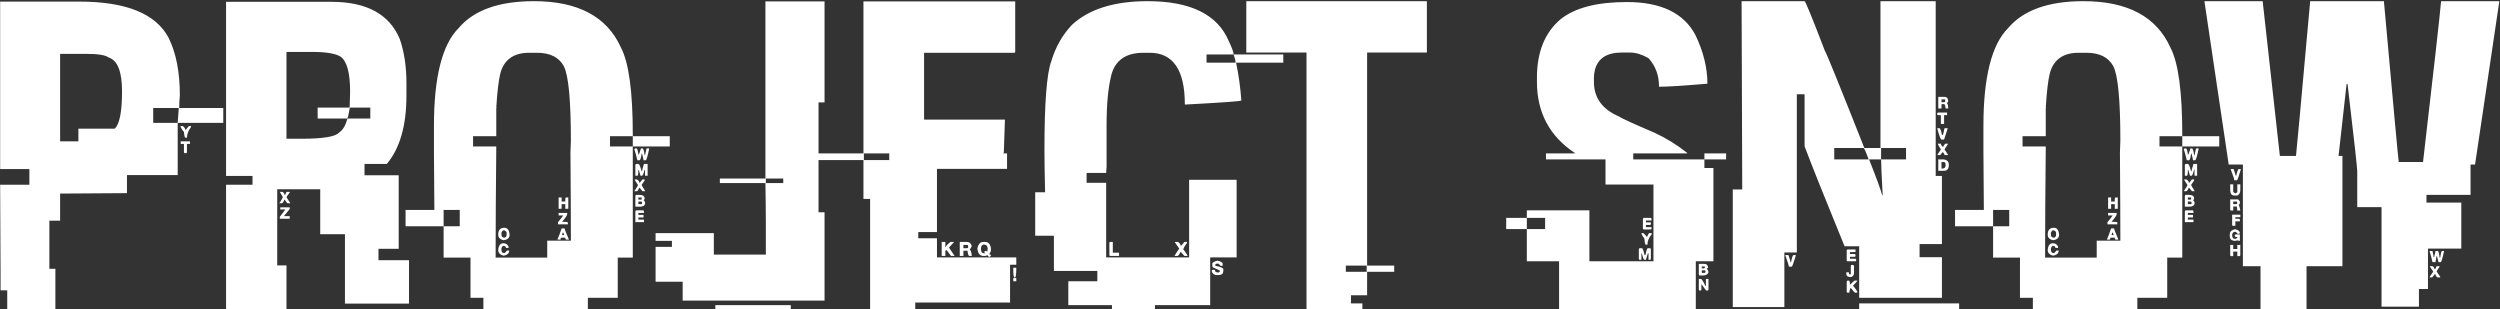 <svg width="954" height="118" viewBox="0 0 954 118" fill="none" xmlns="http://www.w3.org/2000/svg">
<rect x="0" y="0" width="954" height="118" fill="#333333" stroke="none"/>
<path d="M0.055 0.613L30.324 0.613C48.043 0.613 59.363 5.18 64.285 14.312C67.184 20.109 68.633 27.465 68.633 36.379C68.469 37.965 68.387 39.578 68.387 41.219H85.203V46.879H67.812V46.715C68.086 43.324 68.223 41.492 68.223 41.219H58.461V46.879H67.812V66.812H48.453V73.703H48.289C33.359 73.812 24.91 73.867 22.941 73.867V84.203H18.84V102.578H21.137V118H2.762V110.781H0.219V104.711C0.219 97.711 0.164 86.309 0.055 70.504H11.211V64.516H0.055V0.613ZM22.941 20.547V53.934H29.914V49.094H43.777C45.637 47.398 46.566 42.641 46.566 34.82C46.566 27.328 44.871 23.035 41.48 21.941C40.223 21.012 37.352 20.547 32.867 20.547H22.941ZM69.207 48.109H69.781C70.438 48.656 70.766 49.176 70.766 49.668L72.078 48.109H72.898V48.438C71.859 49.859 71.34 51.227 71.34 52.539H70.766C70.492 52.539 70.301 51.773 70.191 50.242C69.973 50.242 69.508 49.586 68.797 48.273L69.207 48.109ZM68.961 53.934H72.488V54.918H71.34V58.035C71.34 58.309 71.203 58.445 70.93 58.445H70.519C70.301 58.445 70.191 58.309 70.191 58.035V54.918H68.961V53.934ZM86.269 0.695L126.465 0.695C139.918 0.695 148.613 5.426 152.551 14.887C154.246 19.754 155.094 25.332 155.094 31.621V36.543C155.094 47.918 152.605 56.586 147.629 62.547H139.098V66.894H152.141V94.949H144.43V99.297H156.078V115.867H131.633V89.371H122.199V72.227H105.793V101.266H109.32V118H86.68C86.406 118 86.269 117.863 86.269 117.59V70.504H96.359V67.141H86.269V0.695ZM109.32 19.809V52.949H114.898C123.266 52.949 128.105 52.156 129.418 50.57C130.785 49.695 131.852 47.918 132.617 45.238H141.312V41.055H133.438V41.465C133 43.98 132.672 45.238 132.453 45.238H121.215V41.055H133.027C133.301 41.055 133.438 40.945 133.438 40.727C133.547 37.336 133.602 35.422 133.602 34.984C133.602 27.656 132.344 23.172 129.828 21.531C127.859 20.383 124.25 19.809 119 19.809H109.32ZM106.777 73.211H107.762C108.309 73.484 108.582 73.894 108.582 74.441C108.801 74.441 109.047 74.031 109.32 73.211H110.551V73.457L109.32 75.18C109.32 75.289 109.785 76.027 110.715 77.394V77.559H109.73C109.621 77.559 109.238 77.094 108.582 76.164C108.199 77.039 107.871 77.504 107.598 77.559H106.613C107.488 76.191 107.926 75.398 107.926 75.18L106.777 73.211ZM106.941 79.117H110.551V79.773L108.336 82.481H110.551V83.465H106.777V82.727L108.91 79.938H106.941V79.117ZM203.738 0.449C220.582 0.449 231.656 6.355 236.961 18.168C239.969 23.91 241.473 34.984 241.473 51.391V51.965H232.777V55.902H241.473V98.312H235.73V113.652H224.328V118H184.461V113.652H179.539V98.312H169.285V86.336H175.438V80.102H169.285V86.336H154.766V80.102H165.758C165.648 70.477 165.594 63.121 165.594 58.035V48.027C165.594 29.434 168.738 16.992 175.027 10.703C180.824 3.867 190.395 0.449 203.738 0.449ZM189.383 40.973H189.547L189.383 41.301V51.965H180.523V55.902H189.383C189.219 72.801 189.137 85.57 189.137 94.211V98.312H208.824V91.832H217.848V91.668C217.848 83.684 217.793 72.555 217.684 58.281C217.684 57.68 217.738 56.148 217.848 53.688C217.848 38.211 216.945 28.723 215.141 25.223C213.281 21.832 209.863 20.137 204.887 20.137H201.934C196.027 20.137 192.363 22.734 190.941 27.93C190.285 30.555 189.766 34.902 189.383 40.973ZM241.473 51.965H255.582V55.902H241.473V51.965ZM242.457 56.641H242.867C243.195 56.641 243.441 57.434 243.605 59.02C243.824 59.02 244.152 58.227 244.59 56.641H245.164C245.492 56.641 245.766 57.488 245.984 59.184H246.148L246.723 56.641H247.707V56.887C247.105 59.73 246.668 61.152 246.395 61.152H245.574C245.574 60.934 245.383 60.086 245 58.609H244.836C244.617 60.305 244.344 61.152 244.016 61.152H243.195C242.812 59.457 242.43 58.035 242.047 56.887L242.457 56.641ZM242.867 62.547H243.605C243.934 62.547 244.344 63.477 244.836 65.336H245C245 65.062 245.246 64.133 245.738 62.547H247.133V67.059H246.148V64.762H245.984C245.602 66.293 245.273 67.059 245 67.059H244.426C244.043 65.856 243.852 65.144 243.852 64.926H243.605C243.605 66.348 243.469 67.059 243.195 67.059H242.457V62.957C242.512 62.684 242.648 62.547 242.867 62.547ZM242.211 68.453H243.031C243.688 68.836 244.016 69.301 244.016 69.848C244.07 69.848 244.453 69.383 245.164 68.453H245.984V68.863L244.836 70.586C244.836 70.695 245.273 71.434 246.148 72.801V72.965H245.164L244.016 71.57C243.578 72.5 243.25 72.965 243.031 72.965H242.047C242.977 71.598 243.441 70.805 243.441 70.586C242.621 69.383 242.211 68.672 242.211 68.453ZM242.867 74.359H244.016C245.328 74.359 245.984 74.824 245.984 75.754V75.918L245.574 76.492C245.793 76.492 245.984 76.711 246.148 77.148V77.887C245.875 78.543 245.219 78.871 244.18 78.871H242.457V74.769C242.512 74.496 242.648 74.359 242.867 74.359ZM243.605 75.344V76.164H244.836V75.344H243.605ZM213.172 75.344H214.32V76.902H215.715V75.754C215.77 75.481 215.906 75.344 216.125 75.344H216.863V79.691H215.715V77.887H214.32V79.691H213.172V75.344ZM243.605 76.902V77.887H245V77.312C245 77.039 244.863 76.902 244.59 76.902H243.605ZM242.867 80.266H245.41C245.629 80.32 245.738 80.457 245.738 80.676V81.25H243.605V81.988H245.574V82.973H243.605V83.793H245.738V84.777H242.457V80.676C242.512 80.402 242.648 80.266 242.867 80.266ZM213.172 81.25H216.453V81.66C216.453 82.152 215.797 83.137 214.484 84.613C215.961 84.613 216.699 84.723 216.699 84.941V85.598H212.926V84.777C213.91 83.629 214.566 82.781 214.895 82.234H213.172V81.25ZM192.5 86.91C193.648 86.91 194.305 87.785 194.469 89.535C194.469 90.793 193.676 91.504 192.09 91.668C190.777 91.34 190.121 90.629 190.121 89.535C190.121 87.785 190.914 86.91 192.5 86.91ZM214.32 87.156H215.469C215.469 87.484 216.016 88.906 217.109 91.422H216.125C215.852 91.422 215.715 91.176 215.715 90.684H214.32C214.047 90.684 213.91 90.93 213.91 91.422H212.762V91.258C213.035 90.766 213.555 89.398 214.32 87.156ZM191.352 88.715V89.535C191.352 90.301 191.734 90.684 192.5 90.684C193.047 90.574 193.32 90.191 193.32 89.535V88.715C193.32 88.496 193.047 88.223 192.5 87.894H192.09C191.926 87.894 191.68 88.168 191.352 88.715ZM214.73 88.715L214.484 89.699H215.305C215.141 89.043 214.949 88.715 214.73 88.715ZM192.09 92.816C192.965 92.816 193.621 93.227 194.059 94.047V94.621H193.074C193.074 94.074 192.691 93.801 191.926 93.801L191.352 94.621V95.359C191.352 96.18 191.734 96.59 192.5 96.59C192.609 96.59 192.938 96.262 193.484 95.606H194.305C194.305 96.699 193.566 97.356 192.09 97.574C190.777 97.191 190.121 96.453 190.121 95.359C190.285 93.664 190.941 92.816 192.09 92.816ZM292.086 0.531H314.645V39.086H312.348V81.004H314.645V114.719H260.504V107.5H250.168V94.211H256.402V91.914H250.168V88.961H272.398V97.164H292.25V85.844C292.25 81.961 292.195 76.629 292.086 69.848H274.695V68.125H292.086V0.531ZM292.25 68.125V69.848H298.895V68.125H292.25ZM272.973 116.441H301.766V118H272.973V116.441ZM329.492 0.531L387.406 0.531V19.727C387.406 20 387.27 20.137 386.996 20.137H352.625V45.648H383.469V45.812C383.469 46.578 383.332 50.734 383.059 58.281C382.949 58.281 382.895 58.363 382.895 58.527H384.289V64.434H357.547V88.551H350.41V90.93H357.547V98.231H387.816V101.02H385.438V115.457H349.262V118H332.035V75.918H329.492V61.07H310.707V58.527H329.492V0.531ZM329.656 58.527V61.07H339.336V58.527H329.656ZM359.352 92.324H360.746V94.293H360.91C360.91 93.91 361.512 93.254 362.715 92.324H364.109L362.141 94.457L364.273 97.656H362.879C361.84 96.18 361.266 95.441 361.156 95.441C360.883 95.496 360.746 95.633 360.746 95.852V97.656H359.352V92.324ZM366.242 92.324H369.031C369.906 92.324 370.508 92.844 370.836 93.883C370.836 94.047 370.562 94.512 370.016 95.277C370.398 95.277 370.672 96.07 370.836 97.656H369.852C369.578 97.656 369.359 97 369.195 95.688H367.637V97.656H366.242V92.324ZM375.184 92.324H375.922C377.125 92.324 377.863 93.117 378.137 94.703V95.441C378.137 95.879 377.945 96.344 377.562 96.836V97.082C377.945 97.082 378.137 97.191 378.137 97.41C378.137 97.629 377.945 97.848 377.562 98.066C377.344 98.066 377.125 97.848 376.906 97.41L375.922 97.656H375.184C373.871 97.656 373.133 96.672 372.969 94.703C373.352 93.117 374.09 92.324 375.184 92.324ZM374.363 94.703V95.277C374.363 96.207 374.828 96.672 375.758 96.672H375.922V96.426H375.594V96.262C375.594 96.043 375.785 95.852 376.168 95.688L376.742 96.016C376.742 95.961 376.797 95.578 376.906 94.867C376.852 93.828 376.332 93.309 375.348 93.309C374.691 93.473 374.363 93.938 374.363 94.703ZM367.637 93.473V94.703H369.031C369.305 94.703 369.441 94.566 369.441 94.293V93.883C369.441 93.609 369.305 93.473 369.031 93.473H367.637ZM386.668 102.168H387.816V102.414C387.816 104.766 387.625 105.941 387.242 105.941C386.859 105.941 386.668 105.094 386.668 103.398V102.168ZM386.668 106.105H387.816V107.336H386.668V106.105ZM437.938 0.449C454.344 0.449 464.68 5.562 468.945 15.789C470.148 18.305 470.75 19.973 470.75 20.793H460.414V23.91H471.488V23.746C471.488 23.199 471.242 22.215 470.75 20.793H489.699V23.91H471.734V24.156C472.664 28.531 473.32 33.262 473.703 38.348C473.703 38.621 466.512 39.141 452.129 39.906V39.742C452.129 26.672 447.645 20.137 438.676 20.137H436.379C429.652 20.137 425.551 22.98 424.074 28.668C422.871 33.48 422.27 39.797 422.27 47.617V63.613L422.105 65.992H414.641V69.766H422.105V98.231H453.77V68.617H471.898V98.231H461.809V116.441H440.727V118H424.32V116.441H407.668V107.336H418.742V103.398H402.172V89.945H395.035V73.375H398.809C398.645 66.484 398.562 61.07 398.562 57.133C398.562 39.25 399.438 27.984 401.188 23.336C402.773 17.977 405.398 13.355 409.062 9.473C415.57 3.457 425.195 0.449 437.938 0.449ZM423.664 92.324H424.648V96.426H427.027V97.656H423.664C423.445 97.656 423.336 97.519 423.336 97.246V92.734C423.336 92.461 423.445 92.324 423.664 92.324ZM448.355 92.324H449.586C450.242 92.871 450.57 93.391 450.57 93.883C450.68 93.883 451.145 93.363 451.965 92.324H452.949V92.734C452.02 93.938 451.555 94.785 451.555 95.277C451.719 95.277 452.238 95.988 453.113 97.41V97.656H451.965L450.57 96.098C450.078 97.027 449.695 97.547 449.422 97.656H448.191C448.465 97.109 449.066 96.18 449.996 94.867L448.355 92.488V92.324ZM464.598 99.461C465.91 99.789 466.566 100.172 466.566 100.609V101.43H465.746L465.008 100.609H464.188C463.914 100.664 463.777 100.801 463.777 101.02V101.43C465.801 101.812 466.812 102.25 466.812 102.742V103.398C466.812 104.438 466.211 104.957 465.008 104.957H464.188C463.477 104.957 462.902 104.574 462.465 103.809V102.988H463.613C463.613 103.645 463.996 103.973 464.762 103.973H465.008C465.172 103.973 465.363 103.781 465.582 103.398C465.582 103.234 464.652 102.77 462.793 102.004L462.629 101.594V100.609C462.629 100.172 463.285 99.789 464.598 99.461ZM475.59 0.449L544.496 0.449V20.055H521.691V101.348H532.027V103.727H521.691V112.668H515.539V115.785H519.887V118H498.969C498.695 118 498.559 117.863 498.559 117.59V20.055H475.59V0.449ZM513.57 101.348V103.727H521.527V101.348H513.57ZM620.785 0.777C633.801 0.777 642.523 4.961 646.953 13.328C650.016 19.672 651.547 25.879 651.547 31.949H651.383C642.469 32.715 636.371 33.098 633.09 33.098C633.09 28.777 631.75 25.141 629.07 22.188C626.555 20.766 624.23 20.055 622.098 20.055H618.816C613.238 20.055 609.848 22.215 608.645 26.535C608.371 27.793 608.234 28.777 608.234 29.488V31.211C608.234 37.336 611.461 41.766 617.914 44.5C618.461 44.992 622.945 47.043 631.367 50.652C635.852 52.73 640.008 55.301 643.836 58.363V58.527H623.246V60.824H650.398V64.106H653.844V99.707H647.117V118H594.945V99.707H582.641V87.402H589.613V83.137H582.641V80.266H606.512V99.707H630.957V70.422H612.664V60.824H589.941V58.527H600.934V58.363C591.309 51.965 586.496 42.914 586.496 31.211V29.652C586.496 19.863 589.504 12.426 595.52 7.34C600.988 2.965 609.41 0.777 620.785 0.777ZM650.398 58.527H658.684V60.824H650.398V58.527ZM574.766 83.137H582.641V87.402H574.766V83.137ZM627.348 83.137H629.809C630.082 83.191 630.219 83.328 630.219 83.547V84.121H628.086V84.859H629.973V85.434C629.973 85.707 629.863 85.844 629.645 85.844H628.086V86.664H630.219V87.238C630.219 87.457 630.082 87.566 629.809 87.566H627.348C627.074 87.566 626.938 87.457 626.938 87.238V83.547C626.992 83.273 627.129 83.137 627.348 83.137ZM626.363 88.961H627.102C627.211 88.961 627.676 89.453 628.496 90.438C628.879 89.453 629.18 88.961 629.398 88.961H629.973C630.246 88.961 630.383 89.07 630.383 89.289C629.234 90.602 628.66 91.969 628.66 93.391H628.086C627.812 93.391 627.621 92.625 627.512 91.094C626.746 90.055 626.363 89.344 626.363 88.961ZM625.789 94.703H626.527C626.855 94.703 627.184 95.551 627.512 97.246H627.922C628.25 95.551 628.551 94.703 628.824 94.703H629.645C629.863 94.758 629.973 94.894 629.973 95.113V98.723C629.973 98.996 629.863 99.133 629.645 99.133H629.07V96.672H628.824L628.086 99.133H627.512C627.238 99.133 626.91 98.312 626.527 96.672H626.363V99.133H625.789C625.516 99.133 625.379 98.996 625.379 98.723V95.113C625.434 94.84 625.57 94.703 625.789 94.703ZM648.266 100.691H650.234C651.273 100.691 651.793 101.211 651.793 102.25C651.52 102.25 651.383 102.359 651.383 102.578C651.766 103.07 651.957 103.535 651.957 103.973C651.629 104.738 650.918 105.121 649.824 105.121H648.676C648.402 105.121 648.266 104.984 648.266 104.711V100.691ZM649.414 101.676V102.414H650.234C650.453 102.414 650.562 102.277 650.562 102.004V101.676H649.414ZM649.414 103.152V104.137H650.398C650.672 104.137 650.809 104 650.809 103.727V103.562C650.809 103.289 650.672 103.152 650.398 103.152H649.414ZM648.266 106.434H649.086C649.359 106.434 649.934 107.336 650.809 109.141H650.973V106.434H651.957V110.453C651.957 110.727 651.82 110.863 651.547 110.863H651.137C651.027 110.863 650.398 110.043 649.25 108.402V110.453C649.25 110.727 649.113 110.863 648.84 110.863H648.676C648.402 110.863 648.266 110.727 648.266 110.453V106.434ZM664.59 0.449L688.625 0.449C688.953 0.449 691.523 6.738 696.336 19.316C696.773 19.754 701.805 32.141 711.43 56.477H717.582V0.449L738.664 0.449V67.141H741.043V93.144H732.512V98.148H741.043V113.652H709.461V93.965H703.883C696.336 75.535 691.25 62.82 688.625 55.82V35.969H685.672V96.344H680.914V117.18H661.227V72.309H664.836V72.144C664.672 33.426 664.59 9.527 664.59 0.449ZM739.648 36.953H741.863C742.902 36.953 743.422 37.5 743.422 38.594C743.422 38.977 743.23 39.168 742.848 39.168C743.23 39.66 743.422 40.262 743.422 40.973V41.383H742.438C742.328 40.289 742.137 39.742 741.863 39.742H740.879V41.383H739.648V36.953ZM740.879 37.938V39.004H741.863C742.137 39.004 742.273 38.867 742.273 38.594V37.938H740.879ZM739.648 42.941H743.012V43.926H741.863V47.289H740.633V43.926H739.648C739.375 43.926 739.238 43.789 739.238 43.516V43.352C739.293 43.078 739.43 42.941 739.648 42.941ZM739.238 48.93H740.059C740.387 48.93 740.715 49.777 741.043 51.473H741.453L742.027 48.93H743.258L741.863 53.277H740.879C740.551 53.277 740.004 51.828 739.238 48.93ZM739.484 54.836H740.633C740.688 55.328 740.961 55.738 741.453 56.066C741.891 55.246 742.219 54.836 742.438 54.836H743.258V55.082C742.438 56.285 742.027 56.996 742.027 57.215C742.246 57.27 742.711 57.926 743.422 59.184H742.027C742.027 58.801 741.781 58.418 741.289 58.035C740.797 58.801 740.441 59.184 740.223 59.184H739.238C740.168 57.816 740.633 57.105 740.633 57.051C739.867 55.793 739.484 55.055 739.484 54.836ZM699.945 56.477V60.824H713.07C712.031 57.926 711.375 56.477 711.102 56.477H699.945ZM717.828 56.477V60.824H713.234C716.023 67.824 717.691 72.391 718.238 74.523H718.402V73.949C718.02 66.785 717.828 62.41 717.828 60.824H727.344V56.477H717.828ZM739.648 60.824H741.617C742.984 60.988 743.668 61.645 743.668 62.793V62.957C743.668 64.434 743.066 65.172 741.863 65.172H739.648V60.824ZM740.879 61.809V64.352C741.918 64.352 742.438 63.969 742.438 63.203V62.957C742.438 62.301 742.246 61.918 741.863 61.809H740.879ZM705.113 95.195H708.066V96.18H705.934V96.918H707.656C707.93 96.973 708.066 97.109 708.066 97.328V97.574C708.066 97.848 707.93 97.984 707.656 97.984H705.934V98.723H707.902C708.176 98.777 708.312 98.914 708.312 99.133V99.297C708.312 99.57 708.176 99.707 707.902 99.707H705.113C704.84 99.707 704.703 99.57 704.703 99.297V95.523C704.758 95.305 704.895 95.195 705.113 95.195ZM681.242 97.328H682.473C683.02 98.969 683.293 99.898 683.293 100.117H683.457C683.785 98.258 684.113 97.328 684.441 97.328H685.262V97.574C684.441 100.363 683.922 101.758 683.703 101.758H682.637C682.637 101.375 682.172 99.898 681.242 97.328ZM706.672 101.102H707.082C707.355 101.156 707.492 101.293 707.492 101.512V104.137C707.492 104.848 707.164 105.367 706.508 105.695H705.934C705.004 105.695 704.539 105.23 704.539 104.301V103.891H705.523C705.523 104.438 705.66 104.711 705.934 104.711H706.262V101.512C706.316 101.238 706.453 101.102 706.672 101.102ZM705.113 107.09H705.523C705.797 107.09 705.934 107.609 705.934 108.648L707.656 107.09H708.723V107.254L707.082 109.059C707.246 109.059 707.848 109.852 708.887 111.438L708.477 111.684H707.902C707.738 111.684 707.191 111.082 706.262 109.879C706.043 109.879 705.852 110.48 705.688 111.684H705.113C704.84 111.684 704.703 111.547 704.703 111.273V107.5C704.758 107.227 704.895 107.09 705.113 107.09ZM709.461 115.785H747.605V118H709.461V115.785ZM795.02 0.449C811.863 0.449 822.938 6.355 828.242 18.168C831.25 23.91 832.754 34.984 832.754 51.391V51.965H824.059V55.902H832.754V98.312H827.012V113.652H815.609V118H775.742V113.652H770.82V98.312H760.566V86.336H766.719V80.102H760.566V86.336H746.047V80.102H757.039C756.93 70.477 756.875 63.121 756.875 58.035V48.027C756.875 29.434 760.02 16.992 766.309 10.703C772.105 3.867 781.676 0.449 795.02 0.449ZM780.664 40.973H780.828L780.664 41.301V51.965H771.805V55.902H780.664C780.5 72.801 780.418 85.57 780.418 94.211V98.312H800.105V91.832H809.129V91.668C809.129 83.684 809.074 72.555 808.965 58.281C808.965 57.68 809.02 56.148 809.129 53.688C809.129 38.211 808.227 28.723 806.422 25.223C804.562 21.832 801.145 20.137 796.168 20.137H793.215C787.309 20.137 783.645 22.734 782.223 27.93C781.566 30.555 781.047 34.902 780.664 40.973ZM832.754 51.965H846.863V55.902H832.754V51.965ZM833.738 56.641H834.148C834.477 56.641 834.723 57.434 834.887 59.02C835.105 59.02 835.434 58.227 835.871 56.641H836.445C836.773 56.641 837.047 57.488 837.266 59.184H837.43L838.004 56.641H838.988V56.887C838.387 59.73 837.949 61.152 837.676 61.152H836.855C836.855 60.934 836.664 60.086 836.281 58.609H836.117C835.898 60.305 835.625 61.152 835.297 61.152H834.477C834.094 59.457 833.711 58.035 833.328 56.887L833.738 56.641ZM834.148 62.547H834.887C835.215 62.547 835.625 63.477 836.117 65.336H836.281C836.281 65.062 836.527 64.133 837.02 62.547H838.414V67.059H837.43V64.762H837.266C836.883 66.293 836.555 67.059 836.281 67.059H835.707C835.324 65.856 835.133 65.144 835.133 64.926H834.887C834.887 66.348 834.75 67.059 834.477 67.059H833.738V62.957C833.793 62.684 833.93 62.547 834.148 62.547ZM833.492 68.453H834.312C834.969 68.836 835.297 69.301 835.297 69.848C835.352 69.848 835.734 69.383 836.445 68.453H837.266V68.863L836.117 70.586C836.117 70.695 836.555 71.434 837.43 72.801V72.965H836.445L835.297 71.57C834.859 72.5 834.531 72.965 834.312 72.965H833.328C834.258 71.598 834.723 70.805 834.723 70.586C833.902 69.383 833.492 68.672 833.492 68.453ZM834.148 74.359H835.297C836.609 74.359 837.266 74.824 837.266 75.754V75.918L836.855 76.492C837.074 76.492 837.266 76.711 837.43 77.148V77.887C837.156 78.543 836.5 78.871 835.461 78.871H833.738V74.769C833.793 74.496 833.93 74.359 834.148 74.359ZM834.887 75.344V76.164H836.117V75.344H834.887ZM804.453 75.344H805.602V76.902H806.996V75.754C807.051 75.481 807.188 75.344 807.406 75.344H808.145V79.691H806.996V77.887H805.602V79.691H804.453V75.344ZM834.887 76.902V77.887H836.281V77.312C836.281 77.039 836.145 76.902 835.871 76.902H834.887ZM834.148 80.266H836.691C836.91 80.32 837.02 80.457 837.02 80.676V81.25H834.887V81.988H836.855V82.973H834.887V83.793H837.02V84.777H833.738V80.676C833.793 80.402 833.93 80.266 834.148 80.266ZM804.453 81.25H807.734V81.66C807.734 82.152 807.078 83.137 805.766 84.613C807.242 84.613 807.98 84.723 807.98 84.941V85.598H804.207V84.777C805.191 83.629 805.848 82.781 806.176 82.234H804.453V81.25ZM783.781 86.91C784.93 86.91 785.586 87.785 785.75 89.535C785.75 90.793 784.957 91.504 783.371 91.668C782.059 91.34 781.402 90.629 781.402 89.535C781.402 87.785 782.195 86.91 783.781 86.91ZM805.602 87.156H806.75C806.75 87.484 807.297 88.906 808.391 91.422H807.406C807.133 91.422 806.996 91.176 806.996 90.684H805.602C805.328 90.684 805.191 90.93 805.191 91.422H804.043V91.258C804.316 90.766 804.836 89.398 805.602 87.156ZM782.633 88.715V89.535C782.633 90.301 783.016 90.684 783.781 90.684C784.328 90.574 784.602 90.191 784.602 89.535V88.715C784.602 88.496 784.328 88.223 783.781 87.894H783.371C783.207 87.894 782.961 88.168 782.633 88.715ZM806.012 88.715L805.766 89.699H806.586C806.422 89.043 806.23 88.715 806.012 88.715ZM783.371 92.816C784.246 92.816 784.902 93.227 785.34 94.047V94.621H784.355C784.355 94.074 783.973 93.801 783.207 93.801L782.633 94.621V95.359C782.633 96.18 783.016 96.59 783.781 96.59C783.891 96.59 784.219 96.262 784.766 95.606H785.586C785.586 96.699 784.848 97.356 783.371 97.574C782.059 97.191 781.402 96.453 781.402 95.359C781.566 93.664 782.223 92.816 783.371 92.816ZM841.203 0.449L863.434 0.449L869.996 59.512H876.148C876.258 59.02 878.062 39.332 881.562 0.449H909.699C913.309 40.59 915.195 61.043 915.359 61.809H924.629C928.73 26.59 931.027 6.137 931.52 0.449L953.75 0.449L944.48 62.793H942.758V74.359H925.941V77.312H939.23V94.867H926.516V110.289H923.07V117.016H908.797V79.035H899.527V65.336C899.527 64.133 898.297 53.059 895.836 32.113H895.426V32.277L892.391 59.512H893.867V101.594H880.168V118H862.613V101.594H855.887V62.793H850.473L841.203 0.449ZM851.211 64.516H852.359L853.18 67.059H853.344C853.727 65.363 854.055 64.516 854.328 64.516H855.066V64.762C854.301 67.441 853.809 68.781 853.59 68.781H852.605C852.605 68.398 852.141 66.977 851.211 64.516ZM851.047 70.34H852.195V73.211C852.195 73.32 852.469 73.512 853.016 73.785C853.508 73.621 853.754 73.43 853.754 73.211V70.34H854.902V72.473C854.902 73.566 854.52 74.277 853.754 74.606H852.605C851.566 74.606 851.047 73.894 851.047 72.473V70.34ZM851.047 76.082H853.918C854.137 76.082 854.41 76.356 854.738 76.902V77.641L854.328 78.215C854.547 78.652 854.738 79.363 854.902 80.348H853.754C853.754 80.019 853.699 79.5 853.59 78.789H852.195V80.348H851.457C851.184 80.348 851.047 80.211 851.047 79.938V76.082ZM852.195 76.902V77.887H853.344C853.617 77.887 853.754 77.75 853.754 77.477C853.645 77.203 853.59 77.012 853.59 76.902H852.195ZM851.785 81.906H854.902V82.891H853.016V83.465H854.328C854.602 83.519 854.738 83.656 854.738 83.875V84.449H853.016V86.172H852.195C851.922 86.172 851.785 86.035 851.785 85.762V81.906ZM853.016 87.484C854.164 87.758 854.738 88.277 854.738 89.043L854.328 89.207H853.918L853.18 88.469H852.605C852.059 88.688 851.785 89.125 851.785 89.781C851.785 90.711 852.195 91.176 853.016 91.176C853.508 90.957 853.754 90.766 853.754 90.602V90.438C853.098 90.438 852.77 90.301 852.77 90.027V89.781C852.824 89.562 852.961 89.453 853.18 89.453H854.738V91.914H854.492C854.383 91.914 854.191 91.859 853.918 91.75L852.77 91.914H852.605C851.457 91.75 850.883 91.176 850.883 90.191V89.453C850.883 88.359 851.594 87.703 853.016 87.484ZM851.047 93.473H852.195V95.031H853.754V93.473H854.902V97.328C854.902 97.602 854.766 97.738 854.492 97.738H853.754V96.016H852.195V97.738H851.457C851.184 97.738 851.047 97.602 851.047 97.328V93.473ZM927.09 95.769H928.238C928.512 96.918 928.648 97.711 928.648 98.148H928.812C929.195 96.891 929.387 96.098 929.387 95.769H930.207C930.535 95.769 930.781 96.617 930.945 98.312H931.191C931.41 96.617 931.656 95.769 931.93 95.769H932.668C932.066 98.613 931.629 100.035 931.355 100.035H930.535L929.961 97.738H929.797C929.523 99.16 929.387 99.926 929.387 100.035H928.238C928.02 98.941 927.637 97.519 927.09 95.769ZM927.254 101.594H928.238C928.512 101.594 928.785 101.977 929.059 102.742C929.277 102.742 929.523 102.359 929.797 101.594H930.945V101.758L929.797 103.562C929.797 103.617 930.262 104.301 931.191 105.613V105.859H930.207C929.879 105.859 929.551 105.395 929.223 104.465C928.566 105.395 928.184 105.859 928.074 105.859H927.09C927.09 105.75 927.555 105.039 928.484 103.727V103.562L927.254 101.758V101.594Z" fill="white"/>
</svg>

